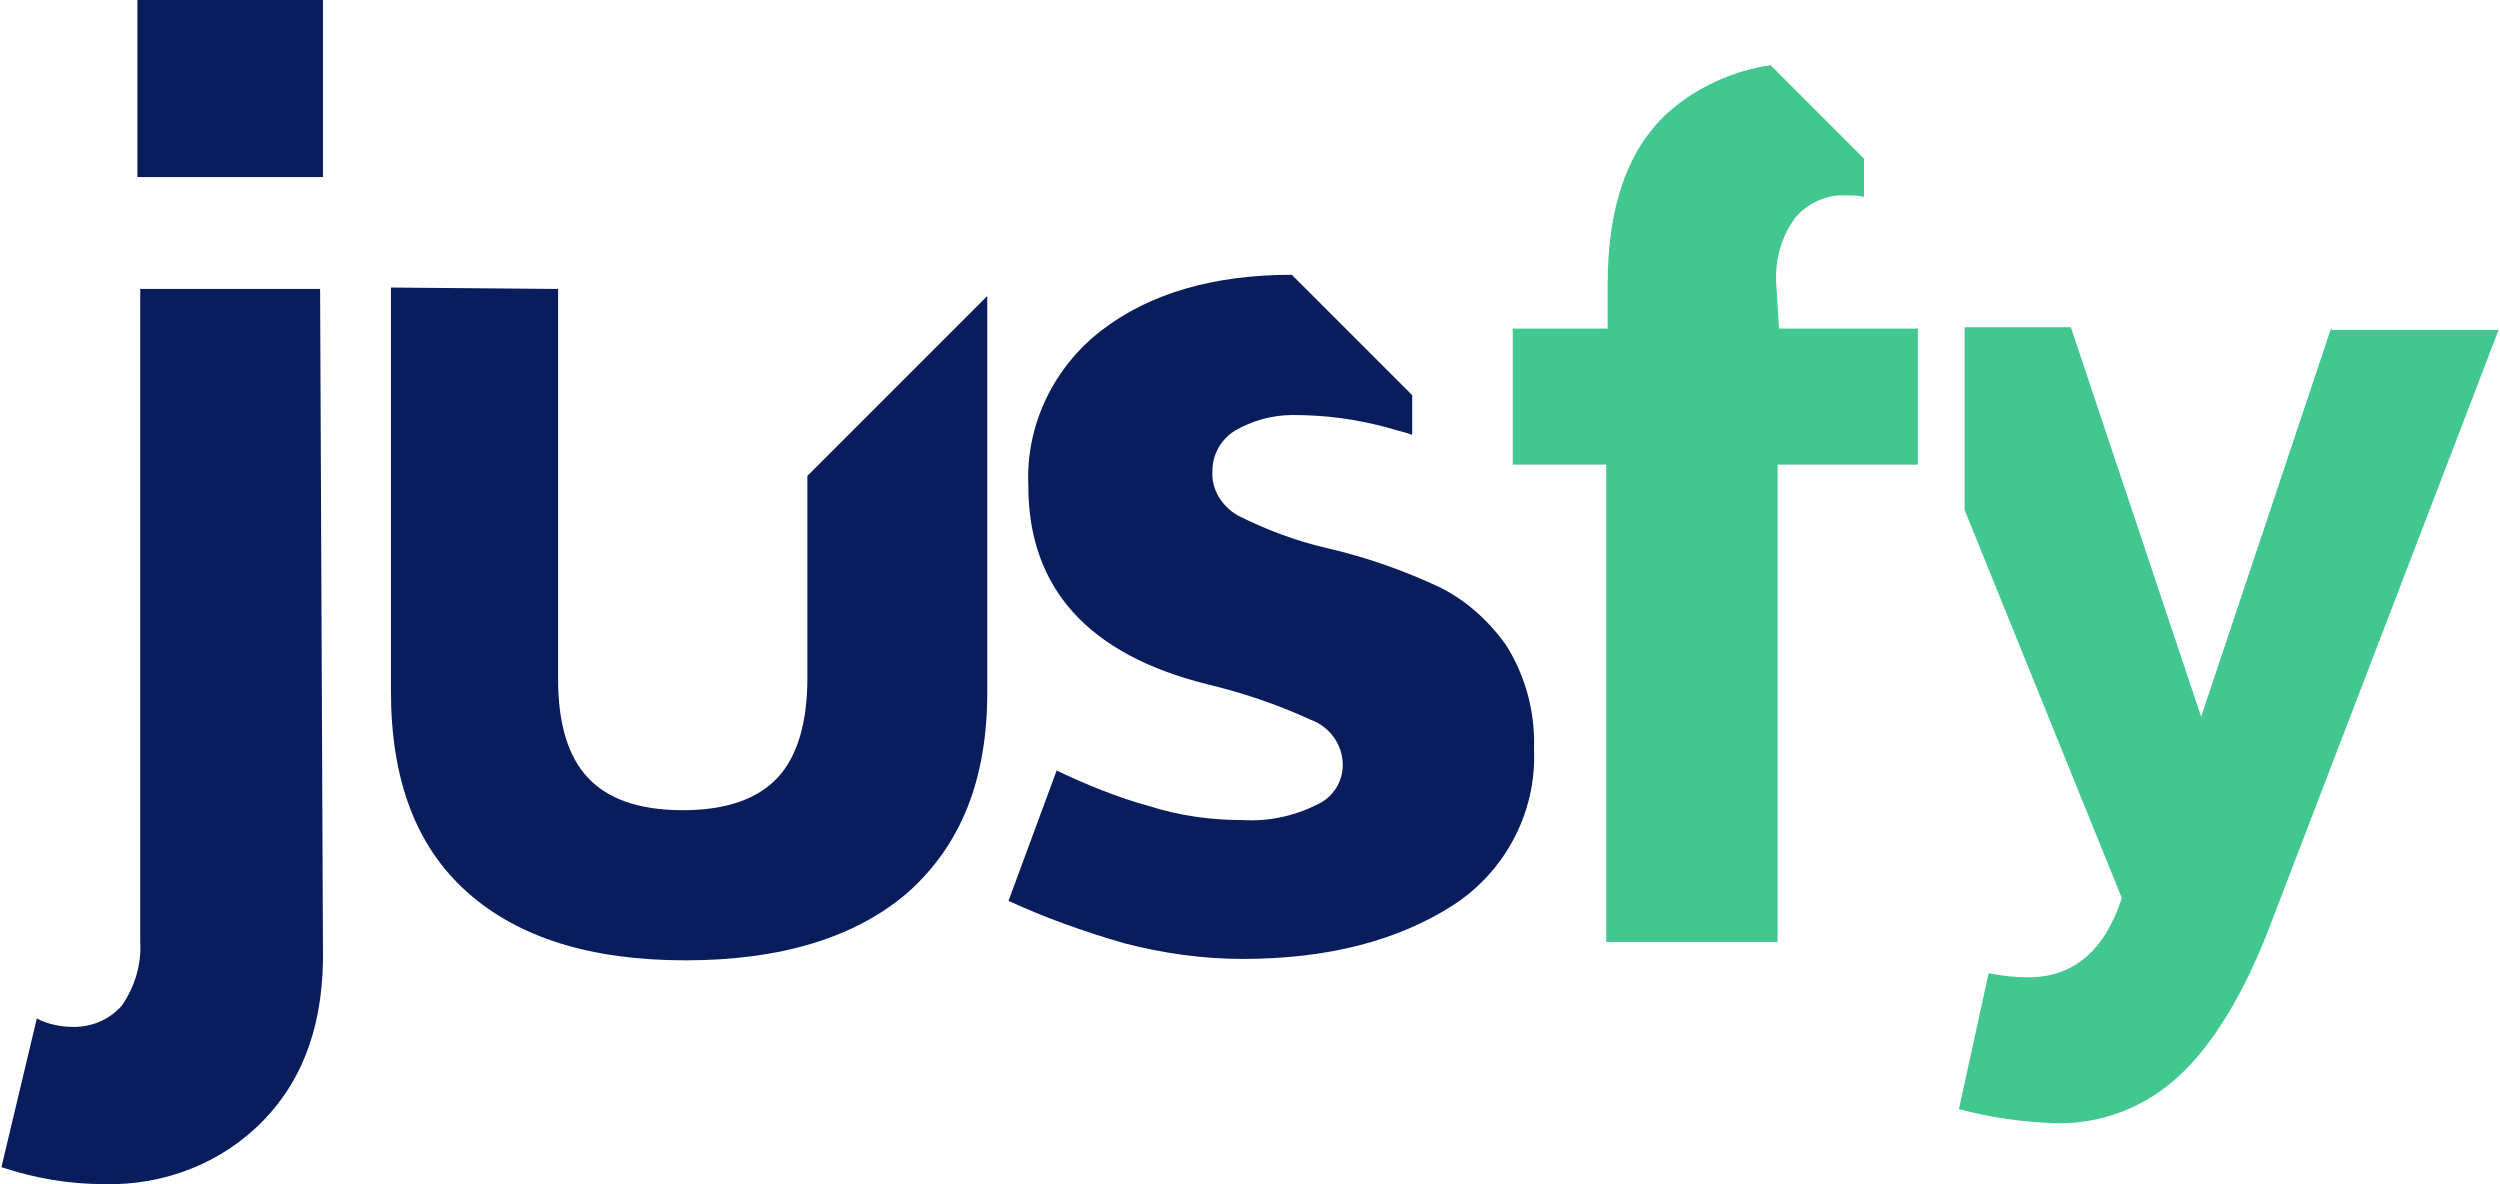 <?xml version="1.0" encoding="utf-8"?>
<!-- Generator: Adobe Illustrator 25.1.0, SVG Export Plug-In . SVG Version: 6.00 Build 0)  -->
<svg version="1.1" id="Layer_1" xmlns="http://www.w3.org/2000/svg" xmlns:xlink="http://www.w3.org/1999/xlink" x="0px" y="0px"
	 viewBox="0 0 176.5 83.6" style="enable-background:new 0 0 176.5 83.6;" xml:space="preserve">
<style type="text/css">
	.st0{fill:#091D5C;}
	.st1{fill:#41C78F;}
</style>
<path id="Path_303" class="st0" d="M5.2,72.5C6.5,72.5,7.7,72,8.6,71c0.9-1.3,1.4-2.9,1.3-4.5V20.4h12.7l0.2,46.5
	c0.1,5.2-1.3,9.2-4.2,12.2c-2.9,3-7,4.6-11.2,4.5c-2.5,0-4.9-0.4-7.3-1.2l2.5-10.5C3.3,72.3,4.3,72.5,5.2,72.5z M22.8,0v12.5H9.7V0
	H22.8z"/>
<path id="Path_304" class="st1" d="M164.6,23.1l-9.2,27.5l-9.2-27.5h-7.5v12.9l11.1,27.4c-1.2,3.7-3.4,5.6-6.6,5.6
	c-0.9,0-1.9-0.1-2.8-0.3l-2.1,9.6c2.2,0.6,4.4,0.9,6.7,1c3.3,0.1,6.4-1.1,8.8-3.3c2.4-2.2,4.7-5.9,6.6-11l16-41.7H164.6z"/>
<path id="Path_305" class="st0" d="M39.4,20.4v27.5c0,3.2,0.7,5.5,2.1,7s3.6,2.3,6.7,2.3s5.3-0.8,6.7-2.3s2.1-3.9,2.1-7V33.6
	l12.7-12.7v28c0,6.2-1.9,10.8-5.6,14.1c-3.7,3.2-9,4.8-15.7,4.8c-6.7,0-11.8-1.6-15.4-4.8c-3.6-3.2-5.4-7.9-5.4-14.2V20.3L39.4,20.4
	L39.4,20.4z"/>
<path id="Path_306" class="st0" d="M106.3,45.5c-1.3-1.8-3-3.3-5-4.2c-2.4-1.1-5-2-7.6-2.6c-2.2-0.5-4.3-1.3-6.3-2.3
	c-1.2-0.7-1.9-1.9-1.8-3.2c0-1.1,0.6-2.2,1.6-2.8c1.2-0.7,2.6-1.1,4.1-1.1c2.3,0,4.5,0.3,6.7,0.9c0.6,0.2,1.2,0.3,1.7,0.5v-2.8
	l-8.5-8.5c-5.5,0-10,1.3-13.4,3.9c-3.4,2.6-5.4,6.7-5.2,11c0,7.2,4.2,11.9,12.6,14c2.5,0.6,4.9,1.4,7.3,2.5c1.4,0.5,2.3,1.8,2.3,3.2
	c0,1.2-0.7,2.3-1.8,2.8c-1.6,0.8-3.4,1.2-5.2,1.1c-2.3,0-4.5-0.3-6.7-1c-2.2-0.6-4.4-1.5-6.5-2.5l-3.4,9.2c2.6,1.2,5.4,2.2,8.2,3
	c2.7,0.7,5.5,1.1,8.3,1.1c6.1,0,11-1.3,14.9-3.8c3.7-2.4,5.9-6.6,5.7-11C108.4,50.3,107.7,47.7,106.3,45.5z"/>
<path id="Path_307" class="st1" d="M125.4,20c-0.1-1.7,0.4-3.4,1.4-4.7c0.9-1,2.2-1.6,3.6-1.5c0.4,0,0.8,0,1.2,0.1v-2.7l-6.6-6.6
	c-2.7,0.4-5.3,1.6-7.3,3.4c-2.8,2.6-4.2,6.6-4.2,12.1v3.1h-6.7v9.6h6.6v33.7h12.1V32.8h9.9v-9.6h-9.8L125.4,20L125.4,20z"/>
</svg>
